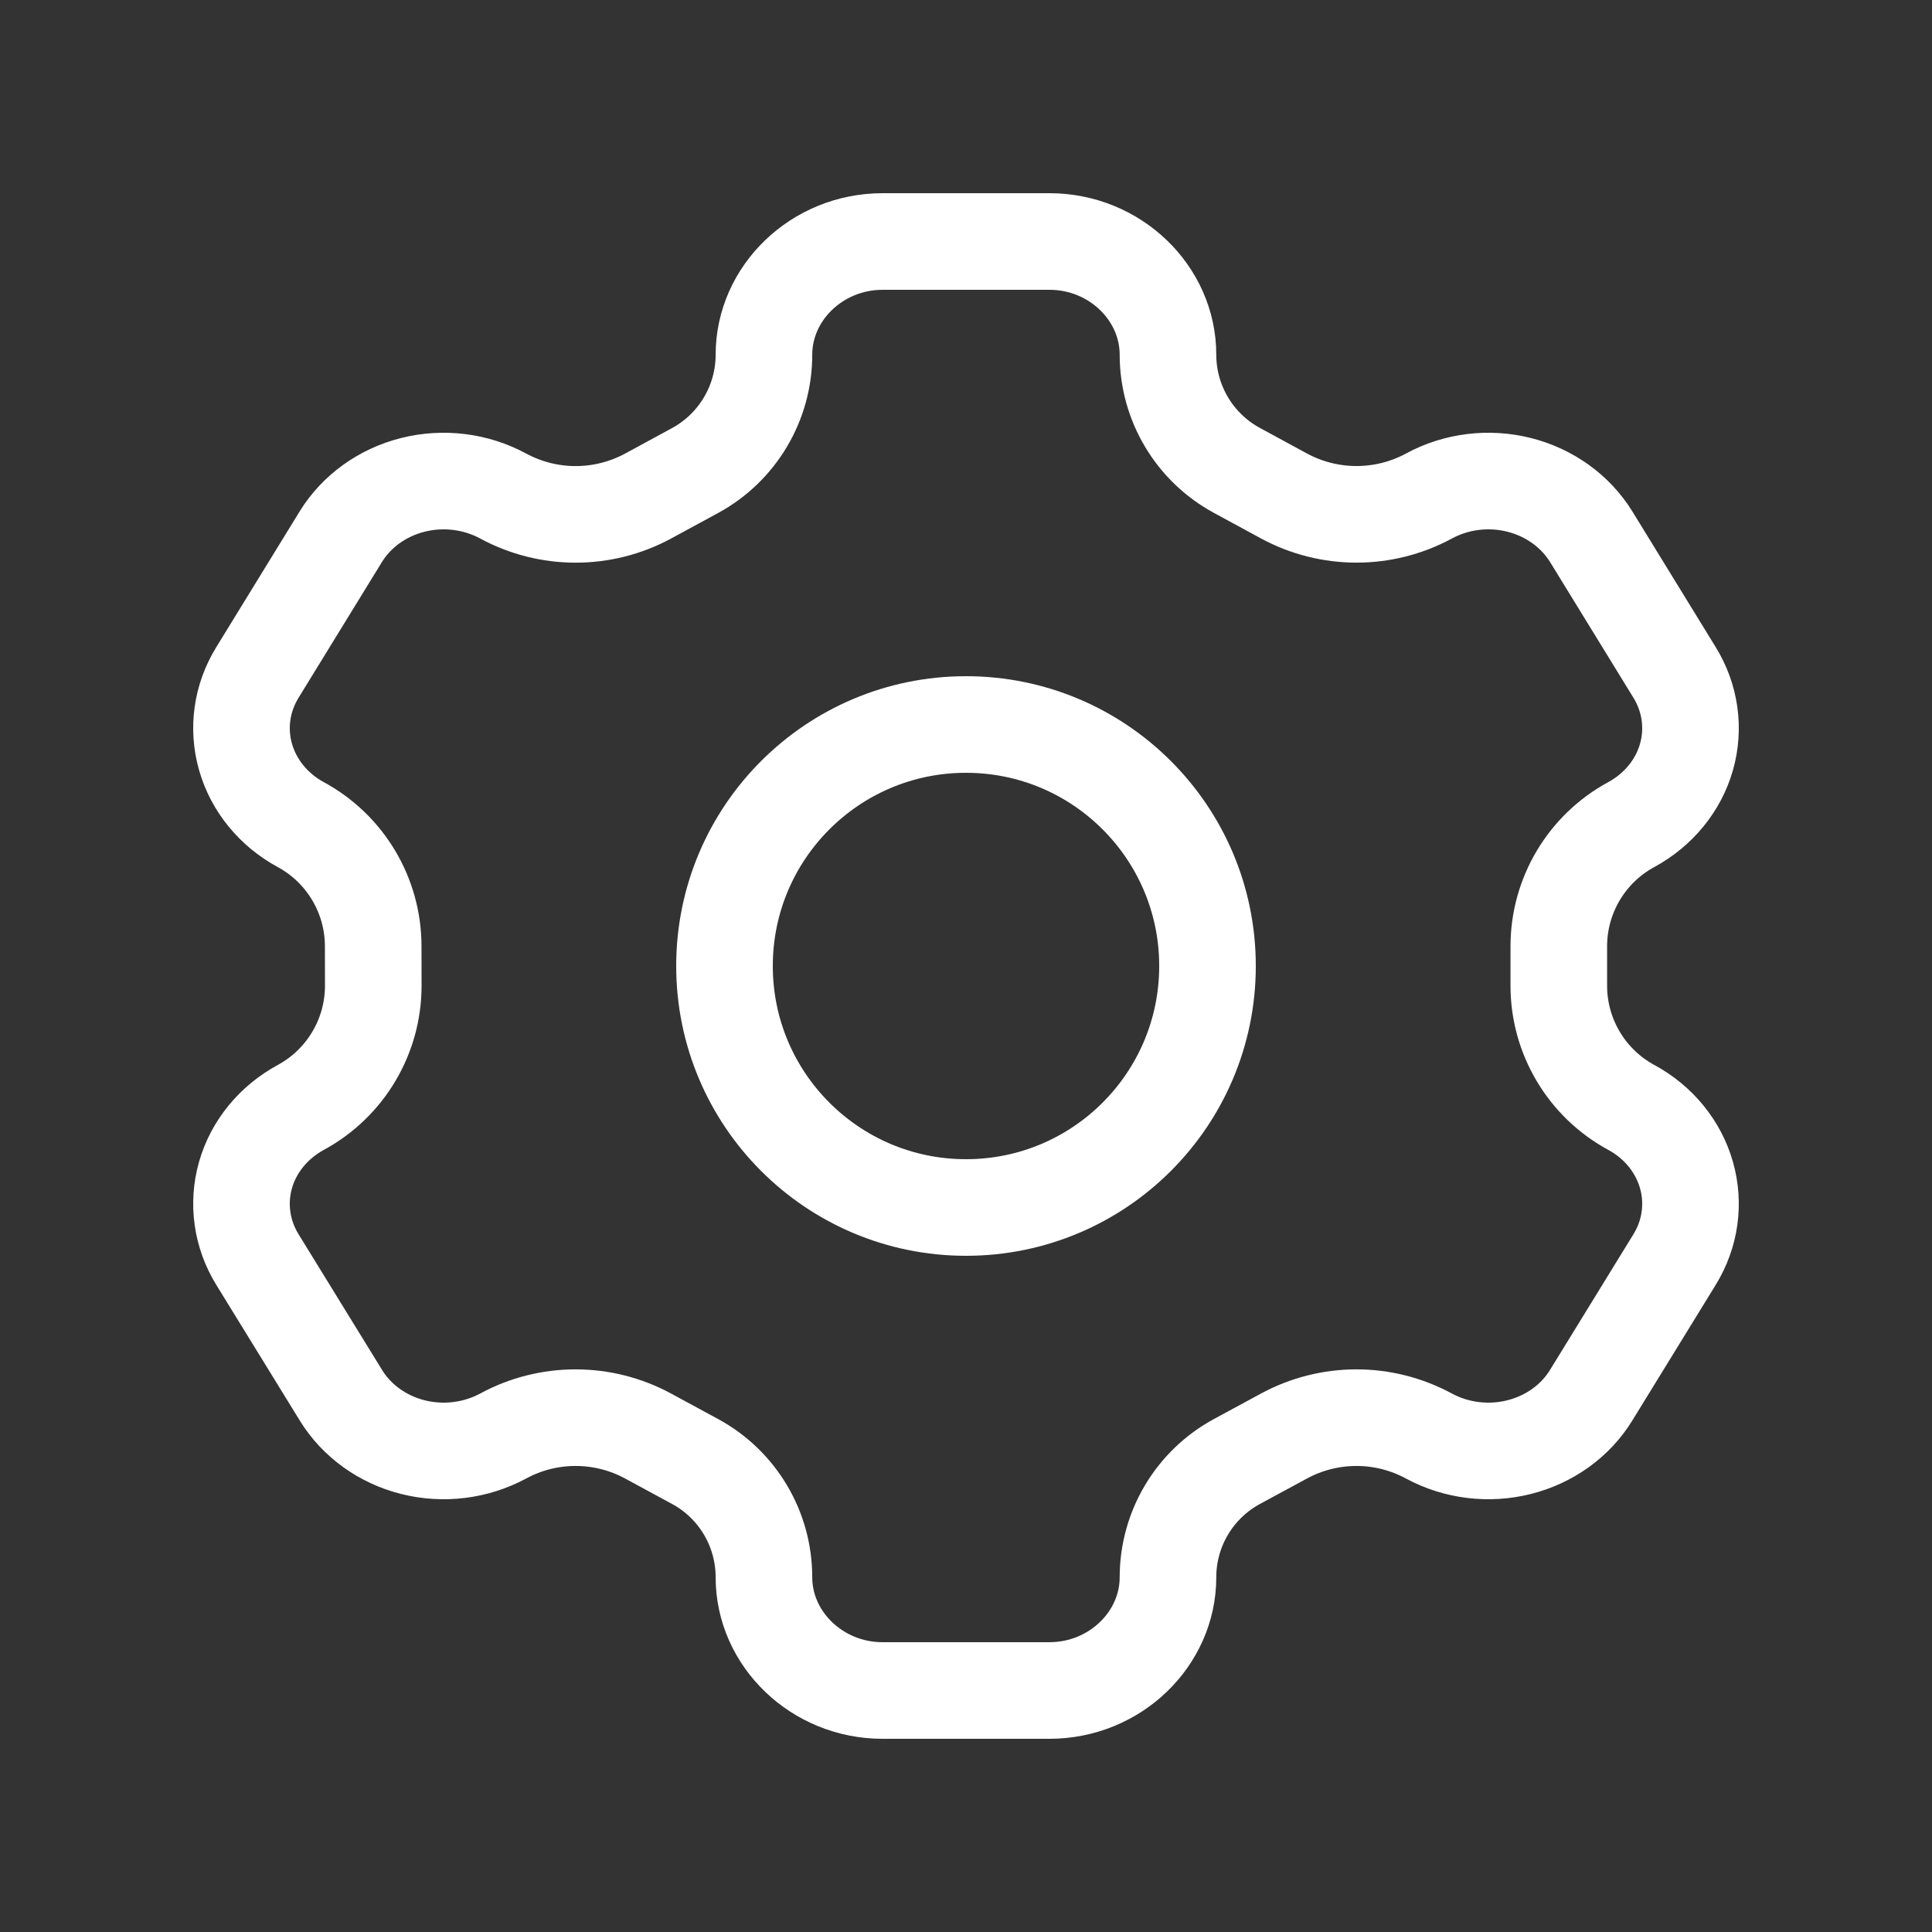 <svg width="24" height="24" viewBox="0 0 24 24" fill="none" xmlns="http://www.w3.org/2000/svg">
<rect x="0" y="0" width="24" height="24" fill="#333333" stroke="none"/>
<path d="M19.767 6.668C19.571 6.35 19.248 6.118 18.871 6.023C18.493 5.928 18.09 5.978 17.752 6.161C17.189 6.466 16.511 6.465 15.948 6.16L15.366 5.844C14.838 5.558 14.509 5.006 14.509 4.406C14.509 3.641 13.851 3 13.037 3H10.963C10.149 3 9.49 3.641 9.49 4.406C9.49 5.006 9.162 5.558 8.635 5.845L8.053 6.161C7.49 6.466 6.812 6.466 6.249 6.161C5.91 5.978 5.507 5.928 5.129 6.023C4.751 6.118 4.429 6.35 4.233 6.668L3.198 8.353C3.002 8.671 2.949 9.049 3.05 9.403C3.151 9.758 3.399 10.061 3.737 10.244C4.291 10.545 4.636 11.125 4.636 11.755L4.637 12.245C4.637 12.875 4.292 13.455 3.738 13.756C3.399 13.94 3.151 14.242 3.05 14.596C2.949 14.951 3.002 15.329 3.198 15.647L4.235 17.332C4.43 17.65 4.752 17.882 5.13 17.977C5.508 18.072 5.91 18.022 6.25 17.839C6.812 17.534 7.491 17.535 8.053 17.84L8.634 18.155C9.162 18.441 9.49 18.993 9.49 19.594C9.49 20.359 10.149 21 10.963 21H13.036C13.851 21 14.509 20.359 14.509 19.594C14.509 18.993 14.838 18.441 15.366 18.155L15.948 17.84C16.51 17.535 17.188 17.534 17.751 17.839C18.09 18.022 18.493 18.072 18.87 17.977C19.249 17.882 19.571 17.65 19.766 17.332L20.802 15.647C20.998 15.329 21.051 14.951 20.95 14.597C20.849 14.242 20.602 13.939 20.263 13.756C19.709 13.455 19.364 12.875 19.364 12.245V11.755C19.364 11.125 19.709 10.545 20.263 10.244C20.602 10.06 20.849 9.758 20.95 9.404C21.051 9.049 20.998 8.671 20.802 8.353L19.767 6.668Z" stroke="white" stroke-width="1.2" stroke-linecap="round" stroke-linejoin="round"/>
<path d="M15 12C15 13.657 13.657 15 12 15C10.343 15 9 13.657 9 12C9 10.343 10.343 9 12 9C13.657 9 15 10.343 15 12Z" stroke="white" stroke-width="1.2" stroke-linecap="round" stroke-linejoin="round"/>
</svg>

